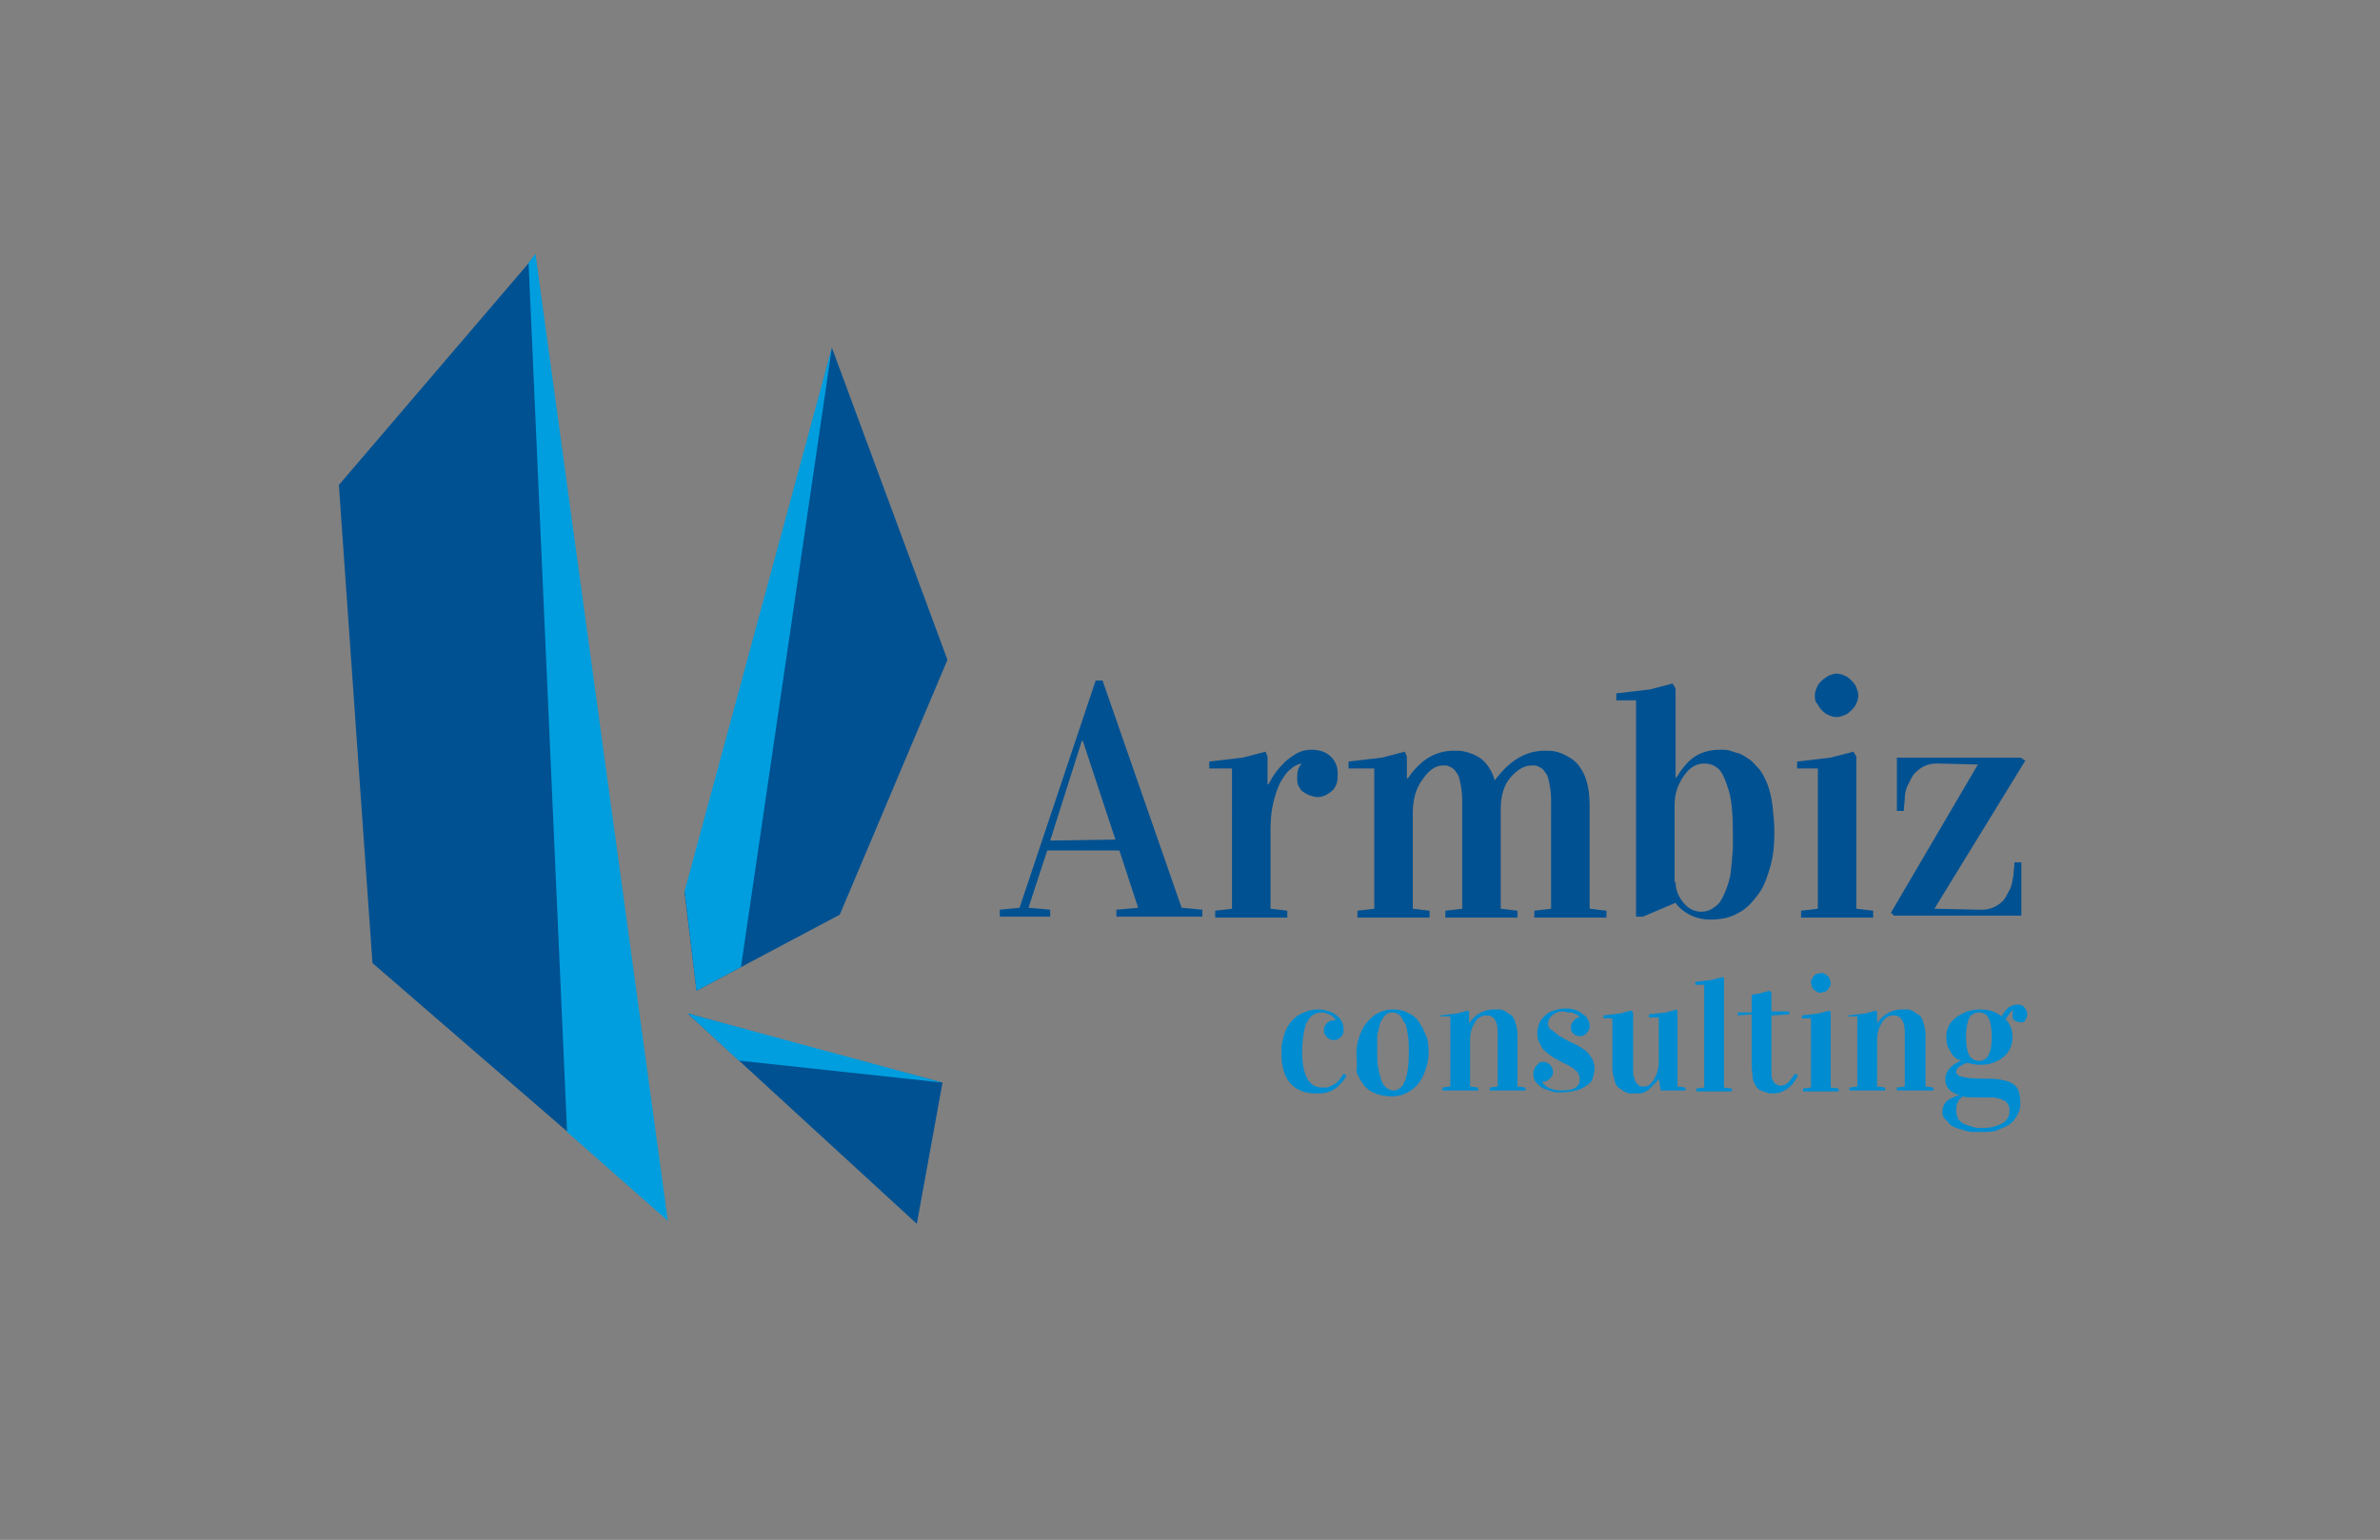 <?xml version="1.0" encoding="utf-8"?>
<!-- Generator: Adobe Illustrator 28.1.0, SVG Export Plug-In . SVG Version: 6.00 Build 0)  -->
<svg version="1.1" id="Layer_1" xmlns="http://www.w3.org/2000/svg" xmlns:xlink="http://www.w3.org/1999/xlink" x="0px" y="0px"
	 viewBox="0 0 240.9 155.9" style="enable-background:new 0 0 240.9 155.9;" xml:space="preserve">
<rect x="0" y="0" width="240.9" height="155.9" fill="#808080" stroke="none"/>
<style type="text/css">
	.st0{fill:#FFFFFF;}
	.st1{fill:#2D2F69;}
	.st2{fill:#A62A2C;}
	.st3{fill:#005192;}
	.st4{fill:#008CD1;}
	.st5{fill:#2C2E6B;}
	.st6{fill:#A9262B;}
	.st7{fill:#009EDE;}
	.st8{fill:#2B2F67;}
	.st9{fill:#A22C2E;}
</style>
<path class="st0" d="M74.3,58.2"/>
<path class="st0" d="M191.5,48.7"/>
<path class="st0" d="M204.5,53"/>
<path class="st0" d="M204.6,53.1"/>
<path class="st1" d="M101.9,81.1"/>
<path class="st1" d="M21.3,92.8"/>
<path class="st1" d="M35.7,98.2"/>
<path class="st2" d="M35.9,98.3"/>
<path class="st2" d="M35.6,98.1"/>
<polygon class="st3" points="63.7,120 53.8,26.3 34.3,49.1 36.3,77.6 37.7,97.5 "/>
<polygon class="st3" points="69.6,102.6 82.5,106.2 95.4,109.6 92.8,123.9 "/>
<path class="st3" d="M101.2,92.8v-0.7l2-0.2l7.7-23h0.7l8,23l2.1,0.2v0.7H113v-0.7l2.2-0.2l-1.9-5.8H106l-1.9,5.8l2.2,0.2v0.7H101.2
	z M106.3,85.1l6.6-0.1l-3.3-10h-0.1L106.3,85.1z"/>
<path class="st3" d="M122.4,77.8v-0.7l3.4-0.4l2.3-0.6l0.2,0.5v2.8h0.1c0.2-0.4,0.5-0.9,0.8-1.3c0.3-0.4,0.7-0.8,1-1.1
	c0.4-0.3,0.8-0.6,1.2-0.8s0.9-0.3,1.3-0.3c0.8,0,1.5,0.2,2,0.7s0.7,1,0.7,1.8c0,0.3,0,0.6-0.1,0.9c-0.1,0.3-0.2,0.5-0.4,0.7
	s-0.4,0.3-0.7,0.5c-0.3,0.1-0.5,0.2-0.8,0.2c-0.3,0-0.6-0.1-0.9-0.2s-0.5-0.3-0.7-0.4c-0.2-0.2-0.3-0.4-0.4-0.6
	c-0.1-0.2-0.1-0.5-0.1-0.8c0-0.6,0.1-1,0.4-1.3v-0.1c-0.4,0.1-0.8,0.3-1.1,0.6c-0.4,0.3-0.7,0.8-1,1.3c-0.3,0.6-0.5,1.2-0.7,2
	c-0.2,0.8-0.3,1.7-0.3,2.7V92l1.7,0.2v0.7h-7.3v-0.7l1.7-0.2V77.8H122.4z"/>
<path class="st3" d="M136.5,77.8v-0.7l3.4-0.4l2.3-0.6l0.2,0.5v2.2h0.1c1.3-1.9,2.8-2.8,4.7-2.8c0.4,0,0.7,0,1.1,0.1
	s0.7,0.2,1.1,0.4c0.4,0.2,0.8,0.5,1.1,0.9c0.3,0.4,0.6,0.9,0.8,1.6h0c1.5-2,3.1-3,5.1-3c0.4,0,0.7,0,1.1,0.1
	c0.4,0.1,0.7,0.2,1.2,0.5c0.4,0.2,0.8,0.5,1.1,0.9c0.3,0.4,0.6,0.9,0.8,1.6s0.3,1.5,0.3,2.4V92l1.7,0.2v0.7h-7.3v-0.7l1.7-0.2V80.9
	c0-0.6-0.1-1.2-0.2-1.7c-0.1-0.5-0.2-0.8-0.4-1c-0.1-0.2-0.3-0.4-0.5-0.5s-0.4-0.2-0.5-0.2c-0.1,0-0.3,0-0.4,0
	c-0.7,0-1.4,0.4-2.1,1.2c-0.7,0.8-1,1.9-1,3.3v10l1.7,0.2v0.7h-7.3v-0.7l1.7-0.2V80.9c0-0.6-0.1-1.2-0.2-1.7c-0.1-0.5-0.2-0.8-0.4-1
	c-0.1-0.2-0.3-0.4-0.5-0.5s-0.4-0.2-0.5-0.2c-0.1,0-0.3,0-0.4,0c-0.7,0-1.4,0.5-2,1.4c-0.7,0.9-1,2.1-1,3.4V92l1.7,0.2v0.7h-7.3
	v-0.7l1.7-0.2V77.8H136.5z"/>
<path class="st3" d="M163.6,70.9v-0.7l3.4-0.4l2.3-0.6l0.3,0.5v9h0.1c0.6-1,1.3-1.8,2-2.2c0.7-0.4,1.5-0.6,2.5-0.6
	c0.3,0,0.6,0,0.9,0.1c0.3,0.1,0.6,0.2,1,0.3c0.4,0.2,0.7,0.4,1,0.6s0.6,0.6,1,1c0.3,0.4,0.6,1,0.8,1.5s0.4,1.3,0.5,2.1
	c0.1,0.9,0.2,1.8,0.2,2.8c0,1.2-0.1,2.3-0.4,3.4c-0.3,1-0.6,2-1.2,2.8s-1.2,1.5-2,1.9c-0.8,0.5-1.8,0.7-2.9,0.7
	c-0.6,0-1.2-0.1-1.9-0.4c-0.6-0.3-1.2-0.7-1.6-1.3l-3.3,1.4h-0.7V70.9H163.6z M169.6,89.3c0,0.8,0.3,1.5,0.8,2.1
	c0.5,0.6,1.1,0.9,1.8,0.9c0.4,0,0.8-0.1,1.1-0.3c0.3-0.2,0.6-0.4,0.8-0.7c0.2-0.3,0.4-0.7,0.6-1.2s0.3-0.9,0.4-1.3
	c0.1-0.4,0.1-0.9,0.2-1.5c0-0.6,0.1-1.1,0.1-1.5s0-0.9,0-1.4c0-1.8-0.1-3.3-0.4-4.3s-0.6-1.8-1-2.2c-0.4-0.4-0.9-0.6-1.5-0.6
	c-0.8,0-1.5,0.4-2.1,1.3c-0.6,0.9-0.9,1.8-0.9,2.9V89.3z"/>
<path class="st3" d="M181.9,77.8v-0.7l3.4-0.4l2.3-0.6l0.3,0.5V92l1.7,0.2v0.7h-7.3v-0.7l1.7-0.2V77.8H181.9z M183.7,70.4
	c0-0.3,0.1-0.6,0.2-0.8c0.1-0.3,0.3-0.5,0.5-0.7s0.4-0.3,0.7-0.5c0.3-0.1,0.5-0.2,0.8-0.2s0.6,0.1,0.8,0.2c0.3,0.1,0.5,0.3,0.7,0.5
	s0.4,0.4,0.5,0.7c0.1,0.3,0.2,0.5,0.2,0.8s-0.1,0.6-0.2,0.8c-0.1,0.3-0.3,0.5-0.5,0.7c-0.2,0.2-0.4,0.4-0.7,0.5s-0.5,0.2-0.8,0.2
	s-0.6-0.1-0.8-0.2c-0.3-0.1-0.5-0.3-0.7-0.5s-0.3-0.4-0.5-0.7C183.7,71,183.7,70.7,183.7,70.4z"/>
<path class="st3" d="M191.4,92.4l8.8-15l-4-0.1h-0.2c-0.5,0-0.9,0.1-1.3,0.3c-0.4,0.2-0.7,0.5-1,0.8c-0.2,0.3-0.4,0.7-0.6,1.1
	c-0.2,0.4-0.3,0.9-0.3,1.3s-0.1,0.8-0.1,1.3h-0.7v-5.4h12.5L205,77l-9.2,15l4.6,0.1h0.2c0.5,0,0.9-0.1,1.3-0.3
	c0.4-0.2,0.8-0.5,1-0.8c0.2-0.3,0.4-0.7,0.6-1.1c0.2-0.5,0.2-0.9,0.3-1.3c0-0.4,0.1-0.8,0.1-1.3h0.7v5.4h-12.9L191.4,92.4z"/>
<g>
	<path class="st4" d="M129.7,106.6c0-0.4,0-0.8,0.1-1.2c0.1-0.4,0.2-0.8,0.4-1.2c0.2-0.4,0.4-0.7,0.7-1c0.3-0.3,0.6-0.5,1.1-0.7
		c0.4-0.2,0.9-0.3,1.4-0.3c0.7,0,1.4,0.2,1.9,0.6s0.7,0.9,0.7,1.5c0,0.3-0.1,0.5-0.3,0.7c-0.2,0.2-0.4,0.3-0.7,0.3
		c-0.3,0-0.5-0.1-0.7-0.3c-0.2-0.2-0.3-0.4-0.3-0.7c0-0.3,0.1-0.5,0.3-0.7c0.2-0.2,0.4-0.3,0.7-0.3c0,0,0.1,0,0.2,0v0
		c-0.1-0.1-0.1-0.2-0.2-0.3s-0.2-0.2-0.5-0.3c-0.2-0.1-0.5-0.2-0.7-0.2c-0.5,0-0.9,0.2-1.2,0.5c-0.3,0.4-0.5,0.8-0.6,1.4
		c-0.1,0.6-0.2,1.2-0.2,2c0,2.5,0.7,3.7,2,3.7c0.2,0,0.3,0,0.5,0c0.1,0,0.3-0.1,0.5-0.2s0.4-0.2,0.6-0.4c0.2-0.2,0.4-0.5,0.6-0.8
		l0.3,0.2c-0.7,1.2-1.6,1.8-2.8,1.8C131,110.8,129.7,109.4,129.7,106.6z"/>
	<path class="st4" d="M137.3,106.6c0-0.8,0.2-1.5,0.5-2.2c0.3-0.7,0.8-1.2,1.3-1.6c0.6-0.4,1.2-0.6,1.9-0.6c0.6,0,1.1,0.1,1.6,0.4
		c0.5,0.2,0.9,0.6,1.1,1c0.3,0.4,0.5,0.9,0.7,1.4c0.2,0.5,0.2,1,0.2,1.6c0,0.8-0.2,1.5-0.5,2.2c-0.3,0.7-0.7,1.2-1.3,1.6
		c-0.6,0.4-1.2,0.6-1.9,0.6c-0.6,0-1.2-0.1-1.7-0.3c-0.5-0.2-0.9-0.5-1.2-0.9c-0.3-0.4-0.5-0.8-0.7-1.3
		C137.4,107.7,137.3,107.2,137.3,106.6z M139.4,106.5c0,0.6,0,1.1,0.1,1.6c0.1,0.5,0.2,0.9,0.3,1.2c0.1,0.4,0.3,0.6,0.5,0.8
		c0.2,0.2,0.5,0.3,0.7,0.3c1.1,0,1.6-1.3,1.6-3.9c0-0.6,0-1.2-0.1-1.7c-0.1-0.5-0.1-0.9-0.3-1.2s-0.3-0.6-0.5-0.8s-0.5-0.3-0.8-0.3
		c-0.3,0-0.5,0.1-0.7,0.3c-0.2,0.2-0.4,0.5-0.5,0.8c-0.1,0.4-0.2,0.8-0.3,1.2C139.4,105.4,139.4,105.9,139.4,106.5z"/>
	<path class="st4" d="M145.8,102.8l1.7-0.2l1.1-0.3l0.1,0.2l0,1.1h0c0.6-0.9,1.5-1.4,2.5-1.4c0.2,0,0.4,0,0.6,0
		c0.2,0,0.4,0.1,0.6,0.2c0.2,0.1,0.4,0.3,0.6,0.4c0.2,0.2,0.3,0.4,0.4,0.8c0.1,0.3,0.2,0.7,0.2,1.2v5.2l0.8,0.1v0.3h-3.6v-0.3
		l0.8-0.1v-5.5c0-1.1-0.4-1.7-1.1-1.7c-0.5,0-0.9,0.2-1.2,0.7s-0.5,1-0.5,1.7v4.8l0.8,0.1v0.3h-3.6v-0.3l0.8-0.1v-7.1l-1,0
		L145.8,102.8z"/>
	<path class="st4" d="M158.1,110.4c0.6,0,1.1-0.1,1.4-0.3s0.4-0.5,0.4-0.8c0-0.2,0-0.3-0.1-0.5s-0.1-0.3-0.3-0.4
		c-0.1-0.1-0.3-0.3-0.5-0.4c-0.2-0.1-0.5-0.3-0.8-0.4c-0.3-0.2-0.6-0.3-0.9-0.5s-0.6-0.4-0.8-0.6c-0.3-0.2-0.5-0.5-0.6-0.8
		c-0.2-0.3-0.3-0.6-0.3-1.1c0-0.4,0.1-0.7,0.2-1c0.1-0.3,0.3-0.5,0.6-0.8c0.2-0.2,0.5-0.4,0.9-0.5c0.3-0.1,0.7-0.2,1.1-0.2
		c0.3,0,0.6,0,0.9,0.1s0.6,0.2,0.8,0.4c0.3,0.2,0.5,0.3,0.6,0.6c0.2,0.2,0.2,0.5,0.2,0.8c0,0.1,0,0.2-0.1,0.3s-0.1,0.2-0.2,0.3
		c-0.1,0.1-0.2,0.2-0.3,0.2c-0.1,0.1-0.2,0.1-0.4,0.1c-0.3,0-0.5-0.1-0.7-0.3c-0.2-0.2-0.2-0.4-0.2-0.6c0-0.2,0-0.3,0.1-0.4
		s0.1-0.2,0.2-0.3c0.1-0.1,0.2-0.1,0.2-0.2c0.1,0,0.2-0.1,0.3-0.1h0.1v0c-0.1-0.1-0.1-0.2-0.2-0.2c-0.1-0.1-0.2-0.1-0.4-0.2
		c-0.1-0.1-0.3-0.1-0.5-0.1s-0.4-0.1-0.5-0.1c-0.3,0-0.5,0-0.7,0.1c-0.2,0.1-0.4,0.2-0.5,0.3c-0.1,0.1-0.2,0.2-0.3,0.4
		c-0.1,0.1-0.1,0.3-0.1,0.4c0,0.2,0,0.3,0.1,0.4c0,0.1,0.1,0.2,0.3,0.3c0.1,0.1,0.3,0.2,0.5,0.4s0.5,0.3,0.8,0.5
		c0.3,0.2,0.6,0.3,1,0.5s0.7,0.4,1,0.6c0.3,0.2,0.5,0.5,0.7,0.8c0.2,0.3,0.3,0.7,0.3,1.1c0,0.3-0.1,0.7-0.2,1s-0.3,0.5-0.6,0.7
		c-0.3,0.2-0.6,0.4-1.1,0.5c-0.4,0.1-0.9,0.2-1.5,0.2c-0.3,0-0.6,0-0.9-0.1c-0.3-0.1-0.6-0.2-0.9-0.3c-0.3-0.2-0.5-0.4-0.7-0.6
		c-0.2-0.2-0.3-0.5-0.3-0.9c0-0.2,0-0.3,0.1-0.4c0-0.1,0.1-0.3,0.2-0.4c0.1-0.1,0.2-0.2,0.3-0.3s0.3-0.1,0.4-0.1
		c0.1,0,0.3,0,0.4,0.1c0.1,0.1,0.2,0.1,0.3,0.2c0.1,0.1,0.1,0.2,0.2,0.3c0,0.1,0.1,0.2,0.1,0.4c0,0.2,0,0.3-0.1,0.4
		s-0.1,0.2-0.2,0.3s-0.2,0.1-0.3,0.2s-0.2,0.1-0.3,0.1c0,0,0,0-0.1,0s0,0-0.1,0v0c0,0.1,0.1,0.2,0.2,0.3c0.1,0.1,0.2,0.2,0.4,0.3
		c0.1,0.1,0.3,0.1,0.5,0.2C157.6,110.4,157.9,110.4,158.1,110.4z"/>
	<path class="st4" d="M162.3,103.1v-0.3l1.7-0.2l1.1-0.3l0.2,0.2v5.8c0,0.3,0,0.6,0.1,0.8s0.1,0.4,0.2,0.5c0.1,0.1,0.2,0.2,0.3,0.3
		c0.1,0.1,0.2,0.1,0.3,0.1c0.1,0,0.1,0,0.2,0c0.4,0,0.7-0.2,1-0.7c0.3-0.5,0.5-1.1,0.5-1.8v-4.5h-1v-0.3l1.7-0.2l1.1-0.3l0.1,0.2
		v7.6l0.8,0.1v0.3h-2.5l-0.2-1.2h0c-0.1,0.2-0.3,0.4-0.4,0.5c-0.1,0.1-0.3,0.3-0.5,0.5c-0.2,0.2-0.4,0.3-0.6,0.4
		c-0.2,0.1-0.5,0.1-0.8,0.1c-0.2,0-0.4,0-0.6,0s-0.4-0.1-0.6-0.2c-0.2-0.1-0.4-0.3-0.6-0.4c-0.2-0.2-0.3-0.4-0.4-0.8
		s-0.2-0.7-0.2-1.2v-5H162.3z"/>
	<path class="st4" d="M171.6,99.7v-0.3l1.7-0.2l1.1-0.3l0.1,0.2v11l0.8,0.1v0.3h-3.6v-0.3l0.8-0.1V99.7H171.6z"/>
	<path class="st4" d="M175.9,102.8v-0.3h1.4v-1.8l0.7-0.1l1.1-0.3l0.2,0.2v1.9h1.8v0.3l-1.8,0.1v5.7c0,0.3,0,0.6,0.1,0.8
		c0.1,0.2,0.2,0.4,0.3,0.4c0.1,0.1,0.2,0.1,0.3,0.2c0.1,0,0.2,0,0.2,0c0.2,0,0.3,0,0.5-0.1c0.2-0.1,0.3-0.2,0.4-0.3
		c0.1-0.1,0.2-0.3,0.3-0.4c0.1-0.1,0.2-0.3,0.3-0.4l0.3,0.2c-0.3,0.5-0.5,0.8-0.7,1c-0.5,0.5-1.1,0.8-1.8,0.8c-0.3,0-0.5,0-0.7-0.1
		s-0.4-0.1-0.6-0.2c-0.2-0.1-0.4-0.3-0.5-0.5s-0.3-0.5-0.3-0.8s-0.1-0.7-0.1-1.2v-5.2L175.9,102.8z"/>
	<path class="st4" d="M182.4,103.1v-0.3l1.7-0.2l1.1-0.3l0.1,0.2v7.6l0.8,0.1v0.3h-3.6v-0.3l0.8-0.1v-7H182.4z M183.3,99.5
		c0-0.2,0-0.3,0.1-0.4c0.1-0.1,0.1-0.2,0.2-0.3s0.2-0.2,0.3-0.2s0.3-0.1,0.4-0.1s0.3,0,0.4,0.1c0.1,0.1,0.2,0.1,0.3,0.2
		c0.1,0.1,0.2,0.2,0.2,0.3s0.1,0.3,0.1,0.4c0,0.1,0,0.3-0.1,0.4s-0.1,0.2-0.2,0.3c-0.1,0.1-0.2,0.2-0.3,0.2s-0.3,0.1-0.4,0.1
		s-0.3,0-0.4-0.1s-0.2-0.1-0.3-0.2s-0.2-0.2-0.2-0.3S183.3,99.6,183.3,99.5z"/>
	<path class="st4" d="M187.1,102.8l1.7-0.2l1.1-0.3l0.1,0.2l0,1.1h0c0.6-0.9,1.5-1.4,2.5-1.4c0.2,0,0.4,0,0.6,0
		c0.2,0,0.4,0.1,0.6,0.2c0.2,0.1,0.4,0.3,0.6,0.4c0.2,0.2,0.3,0.4,0.4,0.8c0.1,0.3,0.2,0.7,0.2,1.2v5.2l0.8,0.1v0.3H192v-0.3
		l0.8-0.1v-5.5c0-1.1-0.4-1.7-1.1-1.7c-0.5,0-0.9,0.2-1.2,0.7s-0.5,1-0.5,1.7v4.8l0.8,0.1v0.3h-3.6v-0.3l0.8-0.1v-7.1l-1,0
		L187.1,102.8z"/>
	<path class="st4" d="M196.6,112.6c0-0.3,0.1-0.6,0.2-0.8c0.1-0.2,0.3-0.4,0.5-0.5c0.2-0.1,0.4-0.2,0.6-0.3c0.2-0.1,0.4-0.1,0.5-0.1
		v0c-1-0.3-1.5-0.8-1.5-1.6c0-0.5,0.2-0.9,0.5-1.2c0.3-0.3,0.7-0.6,1.1-0.7v0c-0.5-0.2-0.9-0.5-1.1-1c-0.3-0.4-0.4-0.9-0.4-1.4
		c0-0.8,0.3-1.5,1-2s1.4-0.8,2.4-0.8c0.9,0,1.6,0.2,2.2,0.7c0.4-0.8,1-1.2,1.6-1.2c0.3,0,0.6,0.1,0.7,0.3c0.2,0.2,0.3,0.4,0.3,0.7
		c0,0.2-0.1,0.4-0.2,0.6c-0.1,0.2-0.3,0.2-0.5,0.2c-0.2,0-0.4-0.1-0.6-0.2s-0.2-0.3-0.2-0.6c0-0.2,0-0.3,0.1-0.4v0
		c-0.1,0-0.3,0.1-0.4,0.3s-0.3,0.4-0.4,0.6c0.5,0.5,0.7,1.1,0.7,1.8c0,0.8-0.3,1.5-0.9,2c-0.6,0.5-1.4,0.8-2.3,0.8
		c-0.5,0-1-0.1-1.4-0.2c-0.3,0.1-0.6,0.3-0.8,0.4c-0.2,0.2-0.3,0.3-0.3,0.5c0,0.5,0.9,0.7,2.7,0.7c0.7,0,1.3,0,1.8,0.1
		s0.9,0.2,1.2,0.4c0.3,0.2,0.5,0.4,0.6,0.7c0.1,0.3,0.2,0.7,0.2,1.2c0,0.3,0,0.5-0.1,0.8c-0.1,0.3-0.2,0.5-0.4,0.8
		c-0.2,0.3-0.4,0.5-0.7,0.7s-0.7,0.3-1.1,0.5s-0.9,0.2-1.5,0.2c-0.3,0-0.7,0-1,0c-0.3,0-0.7-0.1-1-0.2c-0.4-0.1-0.7-0.2-0.9-0.3
		c-0.3-0.1-0.5-0.3-0.7-0.6C196.7,113.2,196.6,112.9,196.6,112.6z M198,112.4c0,0.3,0.1,0.6,0.2,0.9c0.2,0.2,0.4,0.4,0.6,0.5
		c0.3,0.1,0.6,0.2,0.9,0.3c0.3,0.1,0.6,0.1,1,0.1c0.8,0,1.5-0.2,2-0.5s0.7-0.7,0.7-1.3c0-0.3-0.1-0.6-0.3-0.8
		c-0.2-0.2-0.5-0.3-0.8-0.4c-0.4-0.1-0.7-0.1-1.1-0.1l-1.3,0c-0.5,0-0.9,0-1.2-0.1l0,0C198.2,111.3,198,111.8,198,112.4z M199,105
		c0,0.8,0.1,1.4,0.3,1.8c0.2,0.4,0.6,0.6,1,0.6c0.9,0,1.3-0.8,1.3-2.4c0-0.8-0.1-1.5-0.3-1.9c-0.2-0.4-0.5-0.6-1-0.6
		c-0.4,0-0.8,0.2-1,0.6C199.1,103.6,199,104.2,199,105z"/>
</g>
<path class="st5" d="M49,107.2"/>
<path class="st5" d="M63.7,120"/>
<path class="st6" d="M63.9,120.2"/>
<path class="st6" d="M63.6,119.9"/>
<g>
	<polygon class="st7" points="69.6,102.6 74.8,107.4 75,107.4 95.4,109.6 	"/>
	<polygon class="st7" points="53.5,26.6 54.2,25.7 67.6,123.6 57.4,114.6 	"/>
</g>
<polygon class="st3" points="95.9,66.8 85,92.6 70.5,100.3 69.3,90.4 76.7,64.7 84.2,35.2 "/>
<polygon class="st7" points="70.5,100.3 75,97.9 84.2,35.2 69.3,90.2 "/>
<path class="st1" d="M84.9,56"/>
<path class="st1" d="M115.6,51.5"/>
<path class="st1" d="M127.6,62"/>
<path class="st2" d="M127.9,62.1"/>
<path class="st2" d="M127.5,61.9"/>
<path class="st5" d="M140.9,71"/>
<path class="st5" d="M155.6,83.8"/>
<path class="st6" d="M155.9,84"/>
<path class="st6" d="M155.5,83.7"/>
<path class="st0" d="M243.8-31.7"/>
<path class="st0" d="M405.1-41.5"/>
<path class="st0" d="M407.3-39.6"/>
<path class="st0" d="M407.3-39.5"/>
<path class="st8" d="M253.6-23.6"/>
<path class="st8" d="M225.8-21.3"/>
<path class="st1" d="M382.9-45.6"/>
<path class="st0" d="M394.8-49.4"/>
<path class="st0" d="M396.6-47.8"/>
<path class="st0" d="M396.6-47.8"/>
<path class="st8" d="M247.6-32.5"/>
<path class="st0" d="M396.2-50.9"/>
<path class="st8" d="M258.5-34.1"/>
<path class="st8" d="M382.5-36.8"/>
<path class="st9" d="M382.5-36.7"/>
<path class="st9" d="M382.4-36.8"/>
<path class="st1" d="M387.2-33.6"/>
<path class="st1" d="M392.4-29"/>
<path class="st2" d="M392.4-38.8"/>
<path class="st8" d="M399.9-51.7"/>
<path class="st0" d="M409.6-51.3"/>
<path class="st0" d="M411.4-49.8"/>
<path class="st0" d="M411.4-49.8"/>
</svg>
